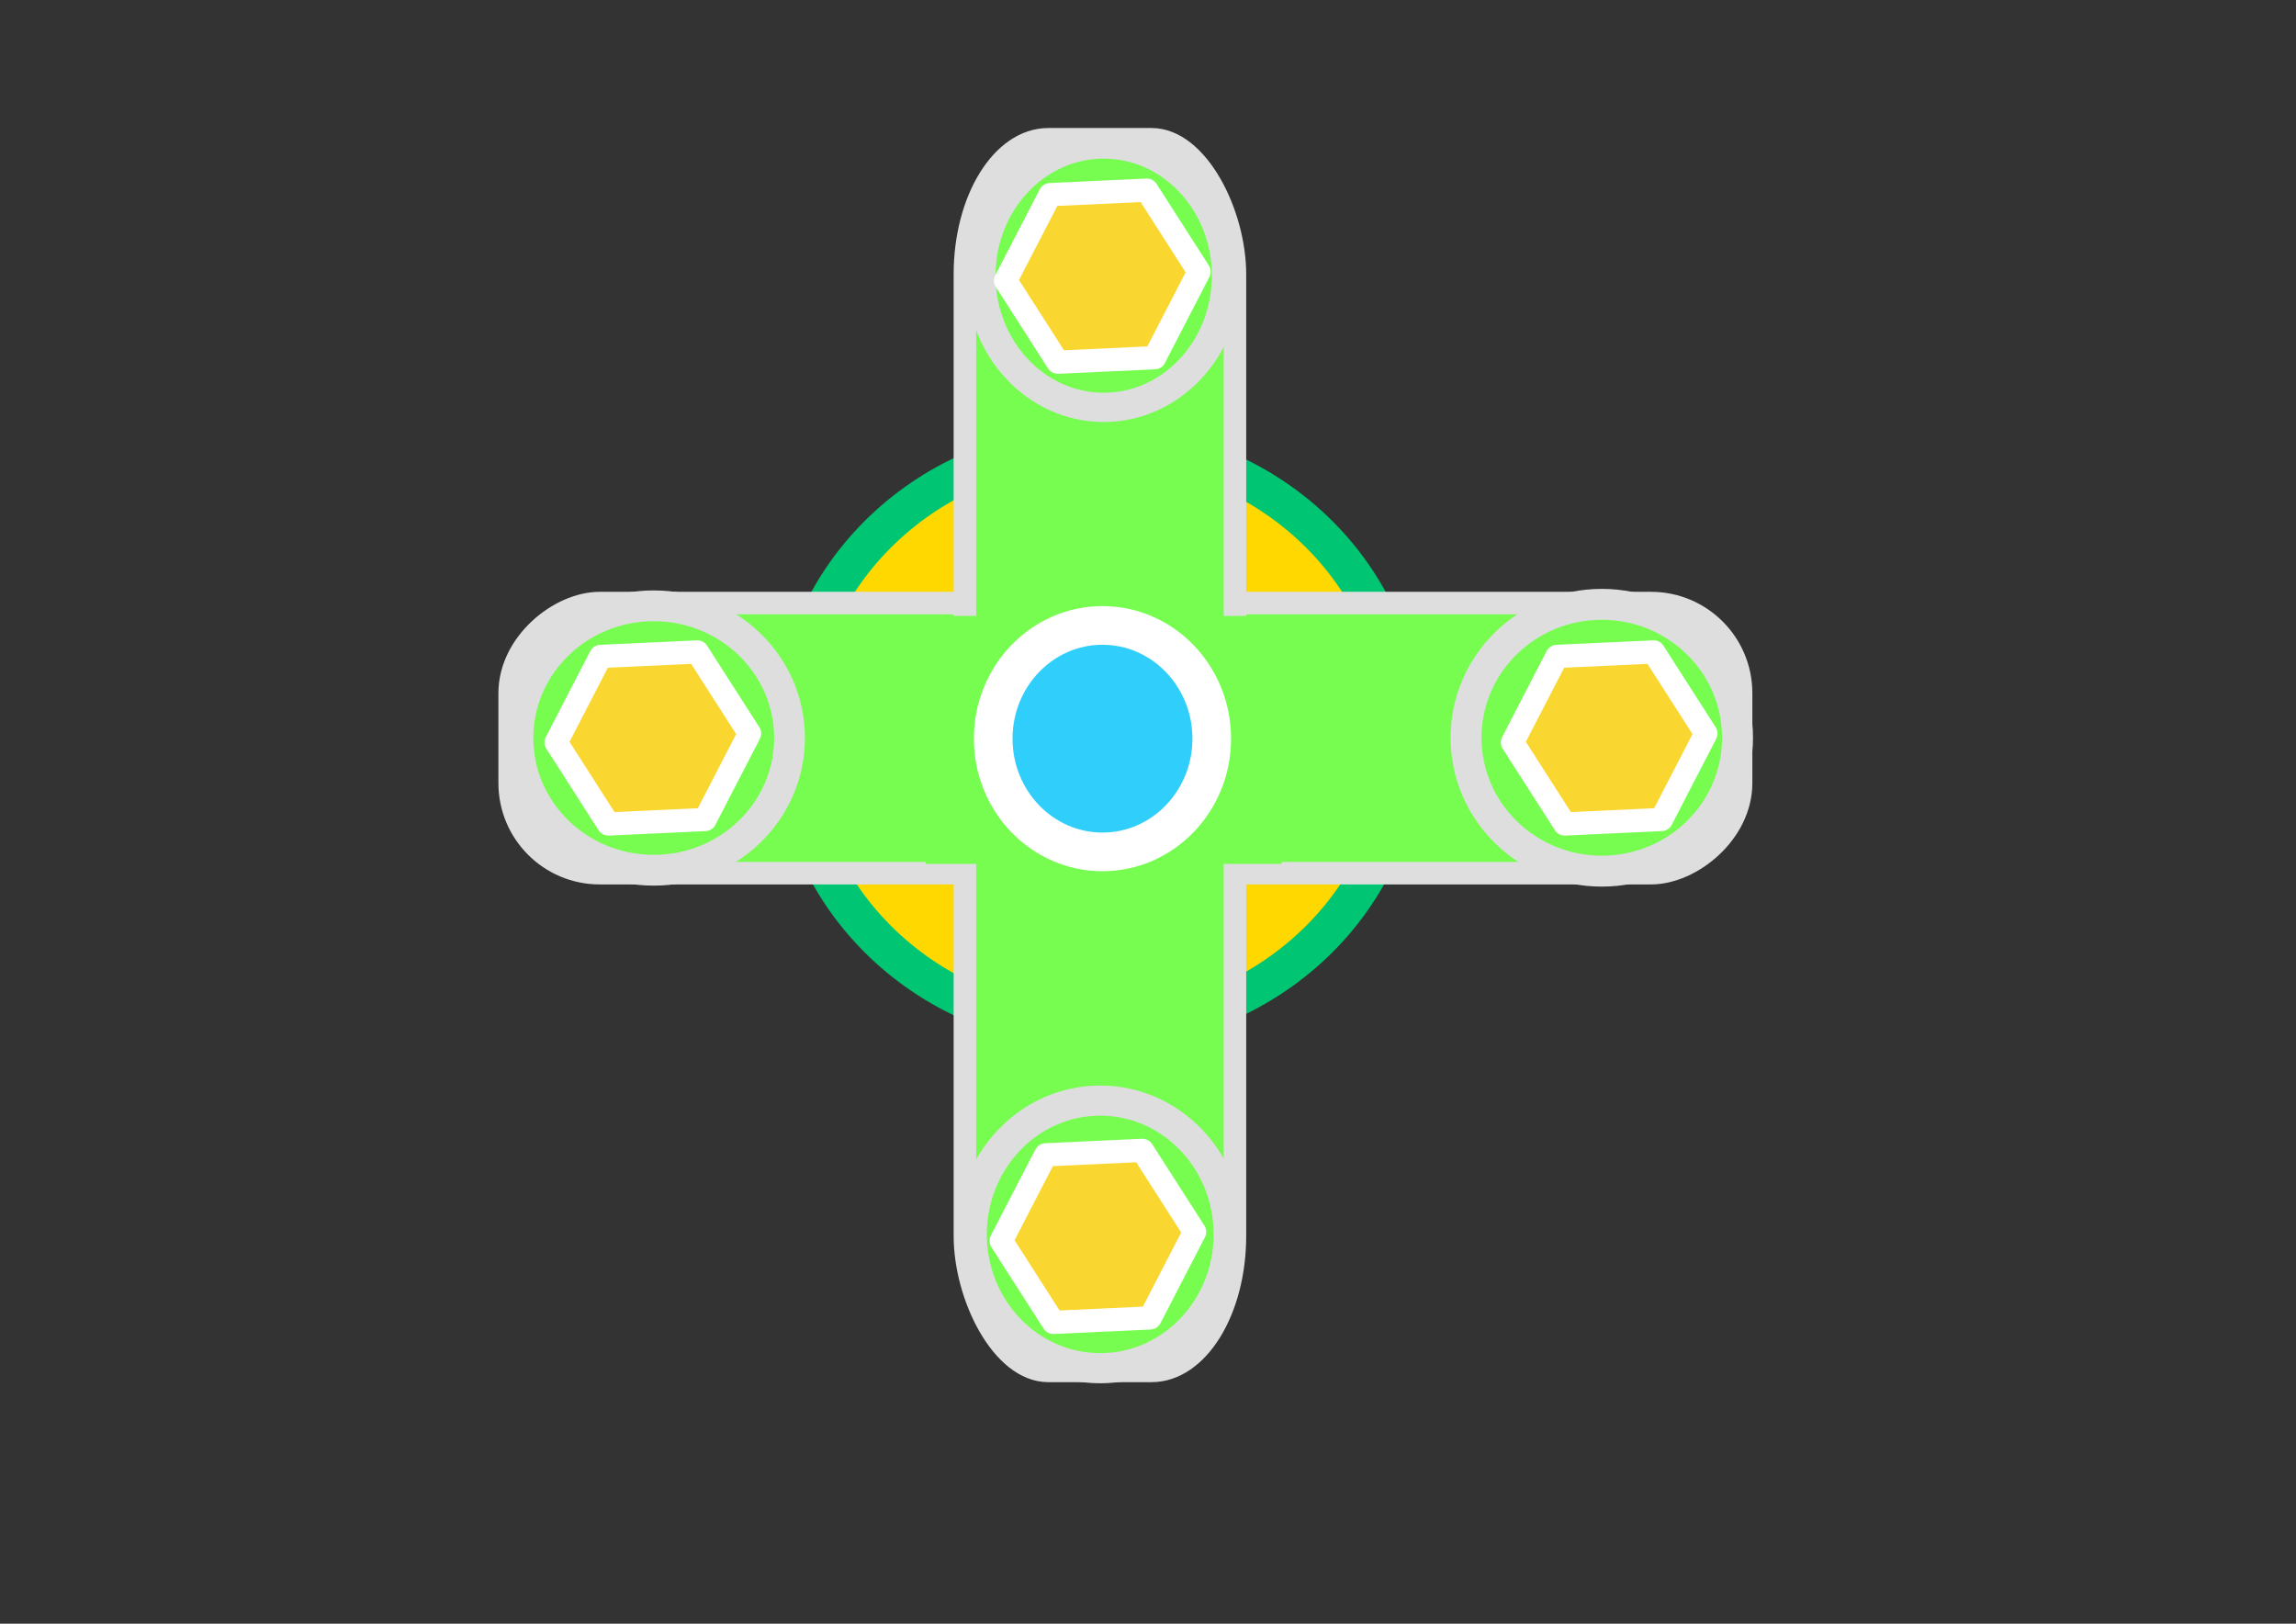 <?xml version="1.0" encoding="UTF-8" standalone="no"?>
<!-- Created with Inkscape (http://www.inkscape.org/) -->

<svg
   width="297mm"
   height="210mm"
   viewBox="0 0 297 210"
   version="1.1"
   id="svg1770"
   inkscape:version="1.1.1 (3bf5ae0d25, 2021-09-20)"
   sodipodi:docname="ornek2.svg"
   xmlns:inkscape="http://www.inkscape.org/namespaces/inkscape"
   xmlns:sodipodi="http://sodipodi.sourceforge.net/DTD/sodipodi-0.dtd"
   xmlns="http://www.w3.org/2000/svg"
   xmlns:svg="http://www.w3.org/2000/svg">
  <rect x="0" y="0" width="297" height="210" fill="#333333" stroke="none"/>
  <sodipodi:namedview
     id="namedview1772"
     pagecolor="#ffffff"
     bordercolor="#666666"
     borderopacity="1.0"
     inkscape:pageshadow="2"
     inkscape:pageopacity="0.0"
     inkscape:pagecheckerboard="0"
     inkscape:document-units="mm"
     showgrid="false"
     showguides="true"
     inkscape:guide-bbox="true"
     inkscape:zoom="0.5"
     inkscape:cx="-149"
     inkscape:cy="427"
     inkscape:window-width="1920"
     inkscape:window-height="1001"
     inkscape:window-x="-9"
     inkscape:window-y="-9"
     inkscape:window-maximized="1"
     inkscape:current-layer="layer1" />
  <defs
     id="defs1767" />
  <g
     inkscape:label="Katman 1"
     inkscape:groupmode="layer"
     id="layer1">
    <ellipse
       style="fill:#ffd800;fill-opacity:1;stroke:#00c572;stroke-width:4.833;stroke-linejoin:round;stroke-opacity:1"
       id="path1853"
       cx="142.099"
       cy="95.281"
       rx="39.54"
       ry="37.837" />
    <rect
       style="fill:#76fd50;fill-opacity:1;stroke:#dedede;stroke-width:2.913;stroke-linejoin:round;stroke-miterlimit:4;stroke-dasharray:none;stroke-opacity:1"
       id="rect3159-5"
       width="34.931"
       height="159.291"
       x="-112.93"
       y="65.928"
       ry="11.645"
       transform="rotate(-90)" />
    <path
       sodipodi:type="star"
       style="fill:#fad630;fill-opacity:1;stroke:#ffffff;stroke-width:11.339;stroke-linejoin:round;stroke-miterlimit:4;stroke-dasharray:none;stroke-opacity:1"
       id="path6621-2"
       inkscape:flatsided="true"
       sodipodi:sides="6"
       sodipodi:cx="268"
       sodipodi:cy="318.25"
       sodipodi:r1="47.264133"
       sodipodi:r2="40.931938"
       sodipodi:arg1="1.000928"
       sodipodi:arg2="1.5245268"
       inkscape:rounded="0"
       inkscape:randomized="0"
       transform="matrix(0.265,0,0,0.265,137.134,11.108)"
       inkscape:transform-center-y="-1.0608333e-06"
       d="m 293.5,358.045 -47.214,2.186 -25.5,-39.795 21.714,-41.981 47.214,-2.186 25.5,39.795 z" />
    <rect
       style="fill:#76fd50;fill-opacity:1;stroke:#dedede;stroke-width:2.913;stroke-linejoin:round;stroke-miterlimit:4;stroke-dasharray:none;stroke-opacity:1"
       id="rect3159"
       width="34.931"
       height="159.291"
       x="124.816"
       y="18.013"
       ry="17.466"
       rx="10.782" />
    <rect
       style="fill:#76fd50;fill-opacity:1;stroke:none;stroke-width:2.913;stroke-linejoin:round;stroke-miterlimit:4;stroke-dasharray:none;stroke-opacity:1"
       id="rect6124"
       width="46.037"
       height="32.071"
       x="119.747"
       y="79.659" />
    <ellipse
       style="fill:none;fill-opacity:1;stroke:#dedede;stroke-width:3.983;stroke-linejoin:round;stroke-miterlimit:4;stroke-dasharray:none;stroke-opacity:1"
       id="path6250"
       cx="84.565"
       cy="95.452"
       rx="17.567"
       ry="17.099" />
    <path
       sodipodi:type="star"
       style="fill:#fad630;fill-opacity:1;stroke:#ffffff;stroke-width:11.339;stroke-linejoin:round;stroke-miterlimit:4;stroke-dasharray:none;stroke-opacity:1"
       id="path6621"
       inkscape:flatsided="true"
       sodipodi:sides="6"
       sodipodi:cx="268"
       sodipodi:cy="318.25"
       sodipodi:r1="47.264133"
       sodipodi:r2="40.931938"
       sodipodi:arg1="1.000928"
       sodipodi:arg2="1.5245268"
       inkscape:rounded="0"
       inkscape:randomized="0"
       d="m 293.5,358.045 -47.214,2.186 -25.5,-39.795 21.714,-41.981 47.214,-2.186 25.5,39.795 z"
       transform="matrix(0.265,0,0,0.265,13.428,11.108)"
       inkscape:transform-center-y="-1.0608333e-06" />
    <ellipse
       style="fill:none;fill-opacity:1;stroke:#dedede;stroke-width:4;stroke-linejoin:round;stroke-miterlimit:4;stroke-dasharray:none;stroke-opacity:1"
       id="path6250-9"
       cx="207.201"
       cy="95.415"
       rx="17.558"
       ry="17.254" />
    <ellipse
       style="fill:none;fill-opacity:1;stroke:#dedede;stroke-width:3.786;stroke-linejoin:round;stroke-miterlimit:4;stroke-dasharray:none;stroke-opacity:1"
       id="path6250-9-8"
       cx="142.771"
       cy="35.654"
       rx="15.882"
       ry="17.033" />
    <path
       sodipodi:type="star"
       style="fill:#fad630;fill-opacity:1;stroke:#ffffff;stroke-width:11.339;stroke-linejoin:round;stroke-miterlimit:4;stroke-dasharray:none;stroke-opacity:1"
       id="path6621-2-2"
       inkscape:flatsided="true"
       sodipodi:sides="6"
       sodipodi:cx="268"
       sodipodi:cy="318.25"
       sodipodi:r1="47.264133"
       sodipodi:r2="40.931938"
       sodipodi:arg1="1.000928"
       sodipodi:arg2="1.5245268"
       inkscape:rounded="0"
       inkscape:randomized="0"
       transform="matrix(0.265,0,0,0.265,71.57,-48.617)"
       inkscape:transform-center-y="-1.0608333e-06"
       d="m 293.5,358.045 -47.214,2.186 -25.5,-39.795 21.714,-41.981 47.214,-2.186 25.5,39.795 z" />
    <ellipse
       style="fill:none;fill-opacity:1;stroke:#dedede;stroke-width:3.897;stroke-linejoin:round;stroke-miterlimit:4;stroke-dasharray:none;stroke-opacity:1"
       id="path6250-97"
       cx="142.32"
       cy="159.651"
       rx="16.617"
       ry="17.305" />
    <path
       sodipodi:type="star"
       style="fill:#fad630;fill-opacity:1;stroke:#ffffff;stroke-width:11.339;stroke-linejoin:round;stroke-miterlimit:4;stroke-dasharray:none;stroke-opacity:1"
       id="path6621-2-2-8"
       inkscape:flatsided="true"
       sodipodi:sides="6"
       sodipodi:cx="268"
       sodipodi:cy="318.25"
       sodipodi:r1="47.264133"
       sodipodi:r2="40.931938"
       sodipodi:arg1="1.000928"
       sodipodi:arg2="1.5245268"
       inkscape:rounded="0"
       inkscape:randomized="0"
       transform="matrix(0.265,0,0,0.265,70.998,75.57)"
       inkscape:transform-center-y="-1.0608333e-06"
       d="m 293.5,358.045 -47.214,2.186 -25.5,-39.795 21.714,-41.981 47.214,-2.186 25.5,39.795 z" />
    <ellipse
       style="fill:#30cefa;fill-opacity:1;stroke:#ffffff;stroke-width:5;stroke-linejoin:round;stroke-miterlimit:4;stroke-dasharray:none;stroke-opacity:1"
       id="path7717"
       cx="142.611"
       cy="95.534"
       rx="14.134"
       ry="14.644" />
  </g>
</svg>
